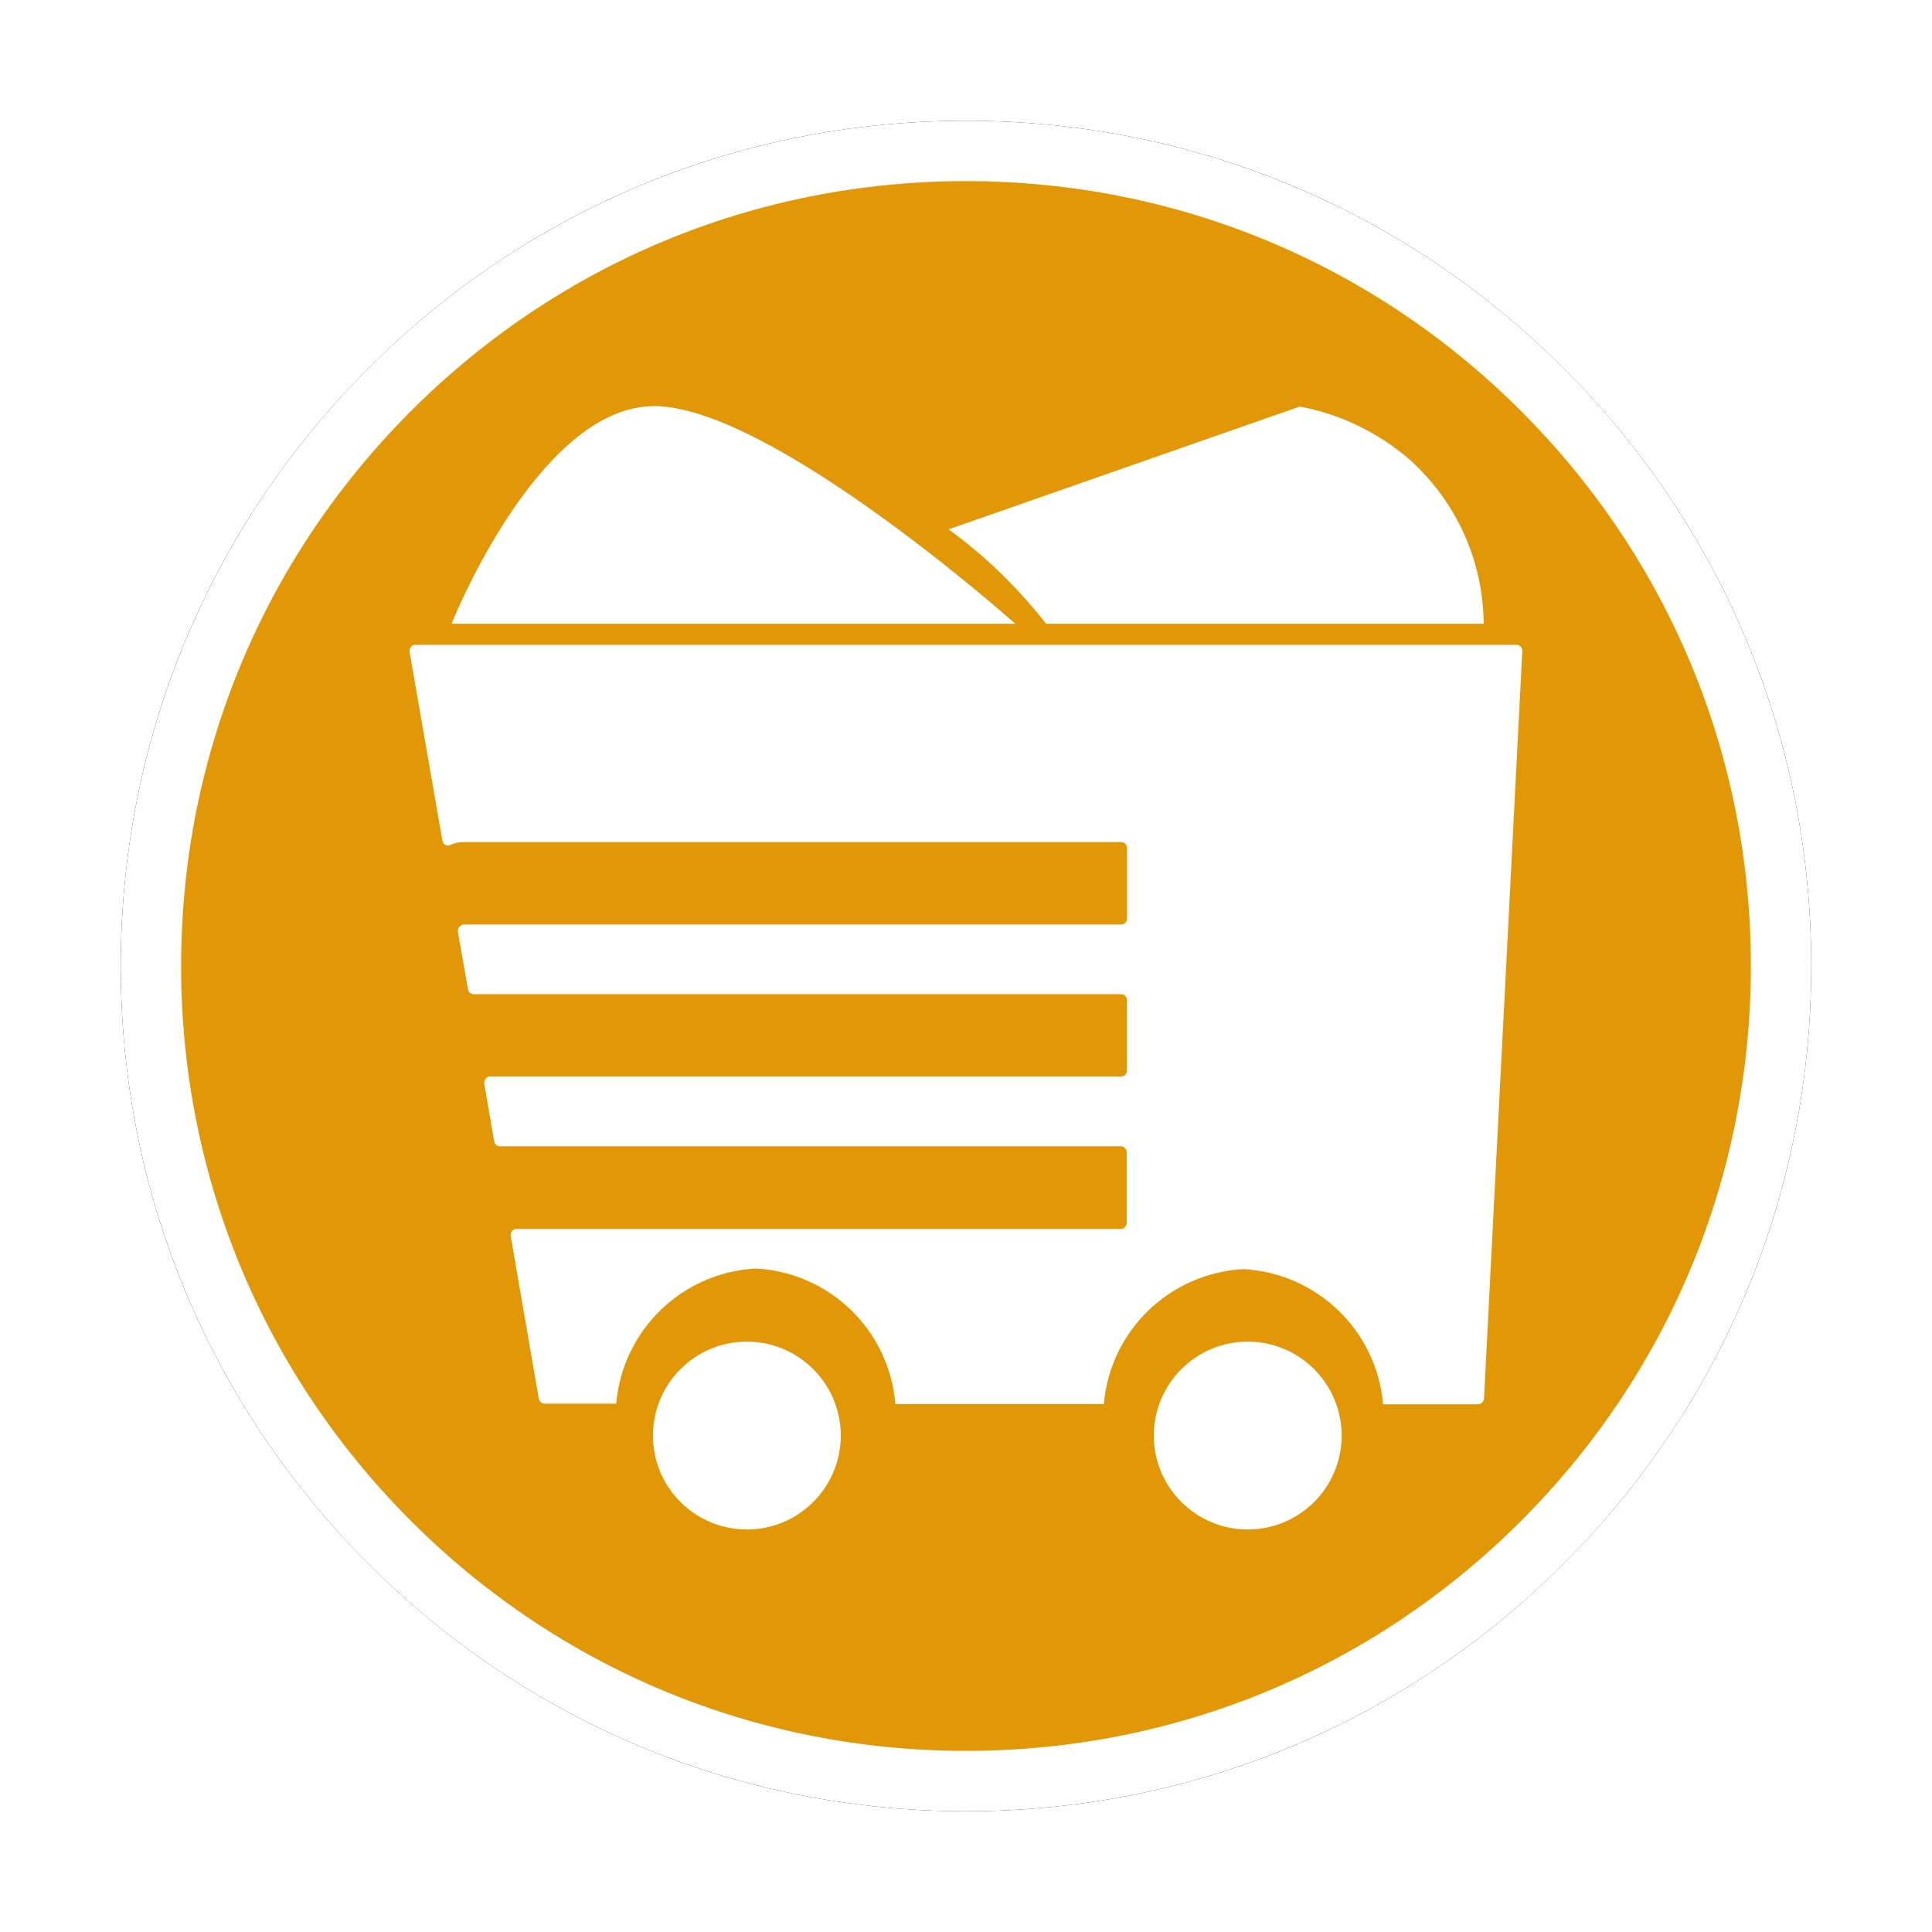 <?xml version="1.0" encoding="UTF-8"?>
<svg width="32px" height="32px" viewBox="0 0 32 32" version="1.1" xmlns="http://www.w3.org/2000/svg" xmlns:xlink="http://www.w3.org/1999/xlink">
    <!-- Generator: Sketch 53 (72520) - https://sketchapp.com -->
    <title>煤矿煤矿</title>
    <desc>Created with Sketch.</desc>
    <defs>
        <path d="M14,28 C10.26,28 6.745,26.544 4.101,23.899 C1.456,21.255 0,17.74 0,14 C0,10.26 1.456,6.745 4.101,4.101 C6.745,1.456 10.26,0 14,0 C17.74,0 21.255,1.456 23.899,4.101 C26.544,6.745 28,10.26 28,14 C28,17.74 26.544,21.255 23.899,23.899 C21.255,26.544 17.74,28 14,28 Z" id="path-1"></path>
        <filter x="-10.7%" y="-10.7%" width="121.4%" height="121.4%" filterUnits="objectBoundingBox" id="filter-2">
            <feMorphology radius="0.5" operator="dilate" in="SourceAlpha" result="shadowSpreadOuter1"></feMorphology>
            <feOffset dx="0" dy="0" in="shadowSpreadOuter1" result="shadowOffsetOuter1"></feOffset>
            <feGaussianBlur stdDeviation="0.5" in="shadowOffsetOuter1" result="shadowBlurOuter1"></feGaussianBlur>
            <feComposite in="shadowBlurOuter1" in2="SourceAlpha" operator="out" result="shadowBlurOuter1"></feComposite>
            <feColorMatrix values="0 0 0 0 0   0 0 0 0 0   0 0 0 0 0  0 0 0 0.26 0" type="matrix" in="shadowBlurOuter1"></feColorMatrix>
        </filter>
    </defs>
    <g id="其他图标" stroke="none" stroke-width="1" fill="none" fill-rule="evenodd">
        <g id="玉董" transform="translate(-666, -494)">
            <g id="煤矿煤矿" transform="translate(668, 496)">
                <g id="路径">
                    <use fill="black" fill-opacity="1" filter="url(#filter-2)" xlink:href="#path-1"></use>
                    <path stroke="#FFFFFF" stroke-width="1" d="M14,27.5 C17.607,27.5 20.995,26.096 23.546,23.546 C26.096,20.995 27.5,17.607 27.5,14 C27.5,10.393 26.096,7.005 23.546,4.454 C20.995,1.904 17.607,0.5 14,0.5 C10.393,0.5 7.005,1.904 4.454,4.454 C1.904,7.005 0.5,10.393 0.5,14 C0.5,17.607 1.904,20.995 4.454,23.546 C7.005,26.096 10.393,27.5 14,27.5 Z" stroke-linejoin="square" fill="#E29707" fill-rule="evenodd"></path>
                </g>
                <path d="M18.667,23.333 C17.808,23.333 17.111,22.637 17.111,21.778 C17.111,20.919 17.808,20.222 18.667,20.222 C19.526,20.222 20.222,20.919 20.222,21.778 C20.222,22.637 19.526,23.333 18.667,23.333 Z M10.37,23.333 C9.511,23.333 8.815,22.637 8.815,21.778 C8.815,20.919 9.511,20.222 10.37,20.222 C11.229,20.222 11.926,20.919 11.926,21.778 C11.926,22.637 11.229,23.333 10.37,23.333 Z M22.488,21.259 L20.909,21.259 C20.803,20.041 19.816,19.087 18.595,19.021 C17.375,19.086 16.388,20.039 16.283,21.256 L12.83,21.256 C12.731,20.034 11.742,19.074 10.518,19.011 C9.297,19.076 8.311,20.031 8.207,21.249 L7.016,21.249 C6.969,21.247 6.93,21.212 6.924,21.165 L6.46,18.478 C6.454,18.445 6.463,18.412 6.484,18.387 C6.5,18.367 6.524,18.355 6.55,18.355 L16.57,18.355 C16.623,18.349 16.662,18.304 16.662,18.251 L16.662,17.089 C16.662,17.036 16.623,16.991 16.57,16.986 L6.275,16.986 C6.229,16.983 6.191,16.948 6.185,16.902 L6.022,15.955 C6.016,15.922 6.025,15.888 6.046,15.863 C6.062,15.843 6.087,15.831 6.112,15.83 L16.572,15.83 C16.598,15.829 16.623,15.818 16.64,15.798 C16.658,15.779 16.667,15.753 16.665,15.727 L16.665,14.57 C16.667,14.544 16.658,14.518 16.64,14.499 C16.623,14.479 16.598,14.468 16.572,14.467 L5.842,14.467 C5.795,14.464 5.756,14.428 5.75,14.382 L5.585,13.438 C5.58,13.404 5.591,13.37 5.615,13.346 C5.63,13.327 5.653,13.315 5.678,13.313 L16.574,13.313 C16.6,13.312 16.625,13.301 16.642,13.281 C16.66,13.262 16.669,13.236 16.667,13.21 L16.667,12.05 C16.669,12.024 16.66,11.998 16.642,11.979 C16.625,11.959 16.6,11.948 16.574,11.947 L5.683,11.947 C5.603,11.947 5.524,11.964 5.452,11.997 C5.441,12.002 5.43,12.005 5.419,12.005 C5.371,12.003 5.333,11.967 5.327,11.92 L4.785,8.803 C4.779,8.771 4.788,8.738 4.809,8.712 C4.825,8.692 4.849,8.68 4.875,8.68 L23.122,8.68 C23.146,8.68 23.17,8.691 23.186,8.709 C23.205,8.729 23.215,8.757 23.214,8.785 L22.58,21.163 C22.577,21.213 22.538,21.254 22.487,21.259 L22.488,21.259 Z M22.575,8.331 L15.326,8.331 C15.119,8.066 14.896,7.814 14.659,7.576 C14.364,7.282 14.048,7.012 13.712,6.768 C17.52,5.435 19.529,4.734 19.529,4.734 C20.189,4.858 20.804,5.152 21.316,5.585 C22.109,6.278 22.567,7.277 22.574,8.329 L22.575,8.331 Z M14.816,8.331 L5.483,8.331 L5.483,8.322 C5.632,7.954 7.015,4.727 8.836,4.727 L8.887,4.727 C10.81,4.794 14.651,8.184 14.813,8.328 L14.816,8.331 Z" id="Fill_1" fill="#FFFFFF" fill-rule="nonzero"></path>
            </g>
        </g>
    </g>
</svg>
